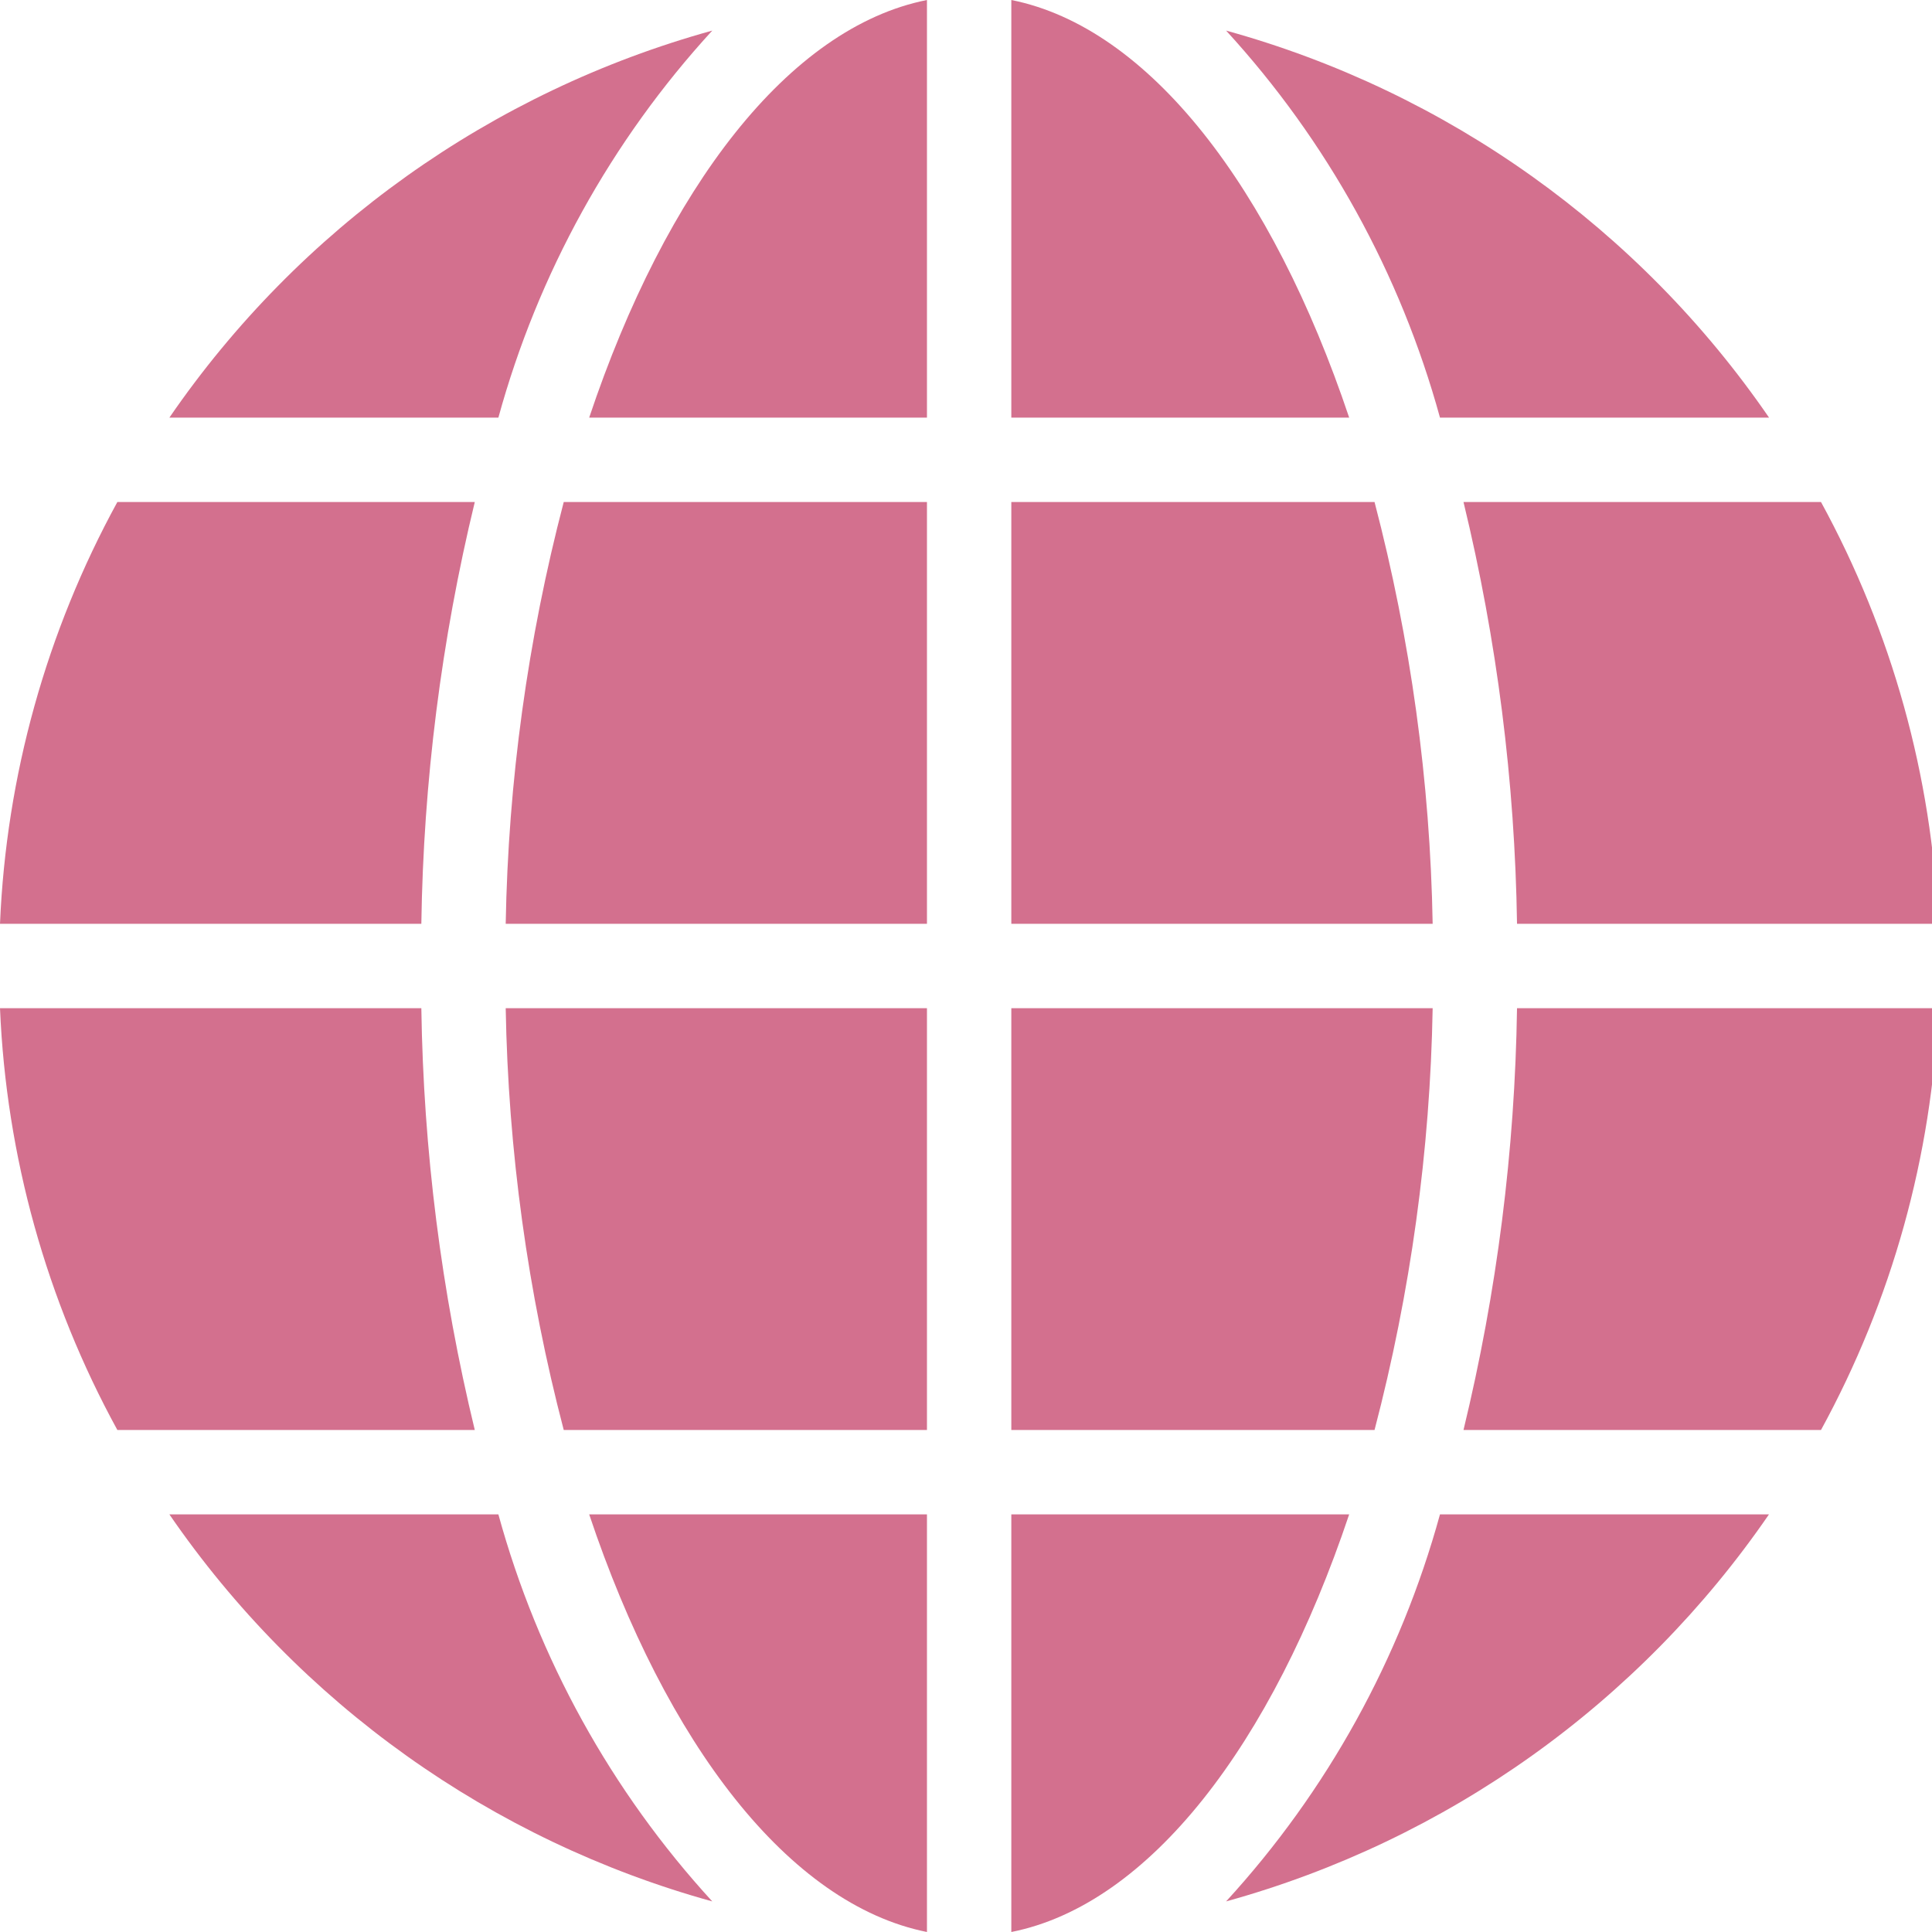 <svg width="24" height="24" viewBox="0 0 24 24" fill="none" xmlns="http://www.w3.org/2000/svg">
<g clip-path="url(#clip0)">
<path d="M12.563 17.764H17.075C17.523 16.053 17.766 14.293 17.797 12.524H12.563V17.764Z" fill="#D3708E"/>
<path d="M12.563 24C14.279 23.659 15.803 21.667 16.76 18.812H12.563V24Z" fill="#D3708E"/>
<path d="M17.888 18.812C17.396 20.603 16.486 22.251 15.231 23.62C17.975 22.861 20.363 21.159 21.975 18.812H17.888Z" fill="#D3708E"/>
<path d="M24.078 12.524H18.845C18.819 14.29 18.596 16.048 18.18 17.764H22.621C23.502 16.152 24.001 14.36 24.078 12.524Z" fill="#D3708E"/>
<path d="M15.231 0.38C16.486 1.749 17.396 3.397 17.888 5.188H21.976C20.364 2.841 17.975 1.138 15.231 0.38Z" fill="#D3708E"/>
<path d="M12.563 11.476H17.797C17.766 9.707 17.523 7.948 17.075 6.236H12.563V11.476Z" fill="#D3708E"/>
<path d="M24.078 11.476C24.001 9.641 23.502 7.848 22.621 6.236H18.18C18.596 7.952 18.819 9.71 18.845 11.476H24.078Z" fill="#D3708E"/>
<path d="M12.563 0V5.188H16.76C15.803 2.335 14.279 0.343 12.563 0Z" fill="#D3708E"/>
<path d="M11.515 12.524H6.282C6.313 14.293 6.555 16.052 7.003 17.764H11.515V12.524Z" fill="#D3708E"/>
<path d="M11.515 6.236H7.003C6.555 7.948 6.313 9.707 6.282 11.476H11.515V6.236Z" fill="#D3708E"/>
<path d="M11.515 24V18.812H7.319C8.275 21.665 9.8 23.657 11.515 24Z" fill="#D3708E"/>
<path d="M11.515 0C9.8 0.341 8.275 2.333 7.319 5.188H11.515V0Z" fill="#D3708E"/>
<path d="M0 11.476H5.234C5.26 9.71 5.482 7.952 5.898 6.236H1.458C0.576 7.848 0.077 9.641 0 11.476Z" fill="#D3708E"/>
<path d="M8.848 0.38C6.104 1.139 3.716 2.841 2.104 5.188H6.191C6.683 3.397 7.593 1.749 8.848 0.38Z" fill="#D3708E"/>
<path d="M5.898 17.764C5.482 16.048 5.26 14.29 5.234 12.524H0C0.077 14.36 0.576 16.153 1.458 17.764H5.898Z" fill="#D3708E"/>
<path d="M8.848 23.62C7.593 22.251 6.683 20.603 6.191 18.812H2.104C3.716 21.159 6.104 22.861 8.848 23.62Z" fill="#D3708E"/>
</g>
<defs>
<clipPath id="clip0">
<rect width="24" height="24" fill="white"/>
</clipPath>
</defs>
</svg>
